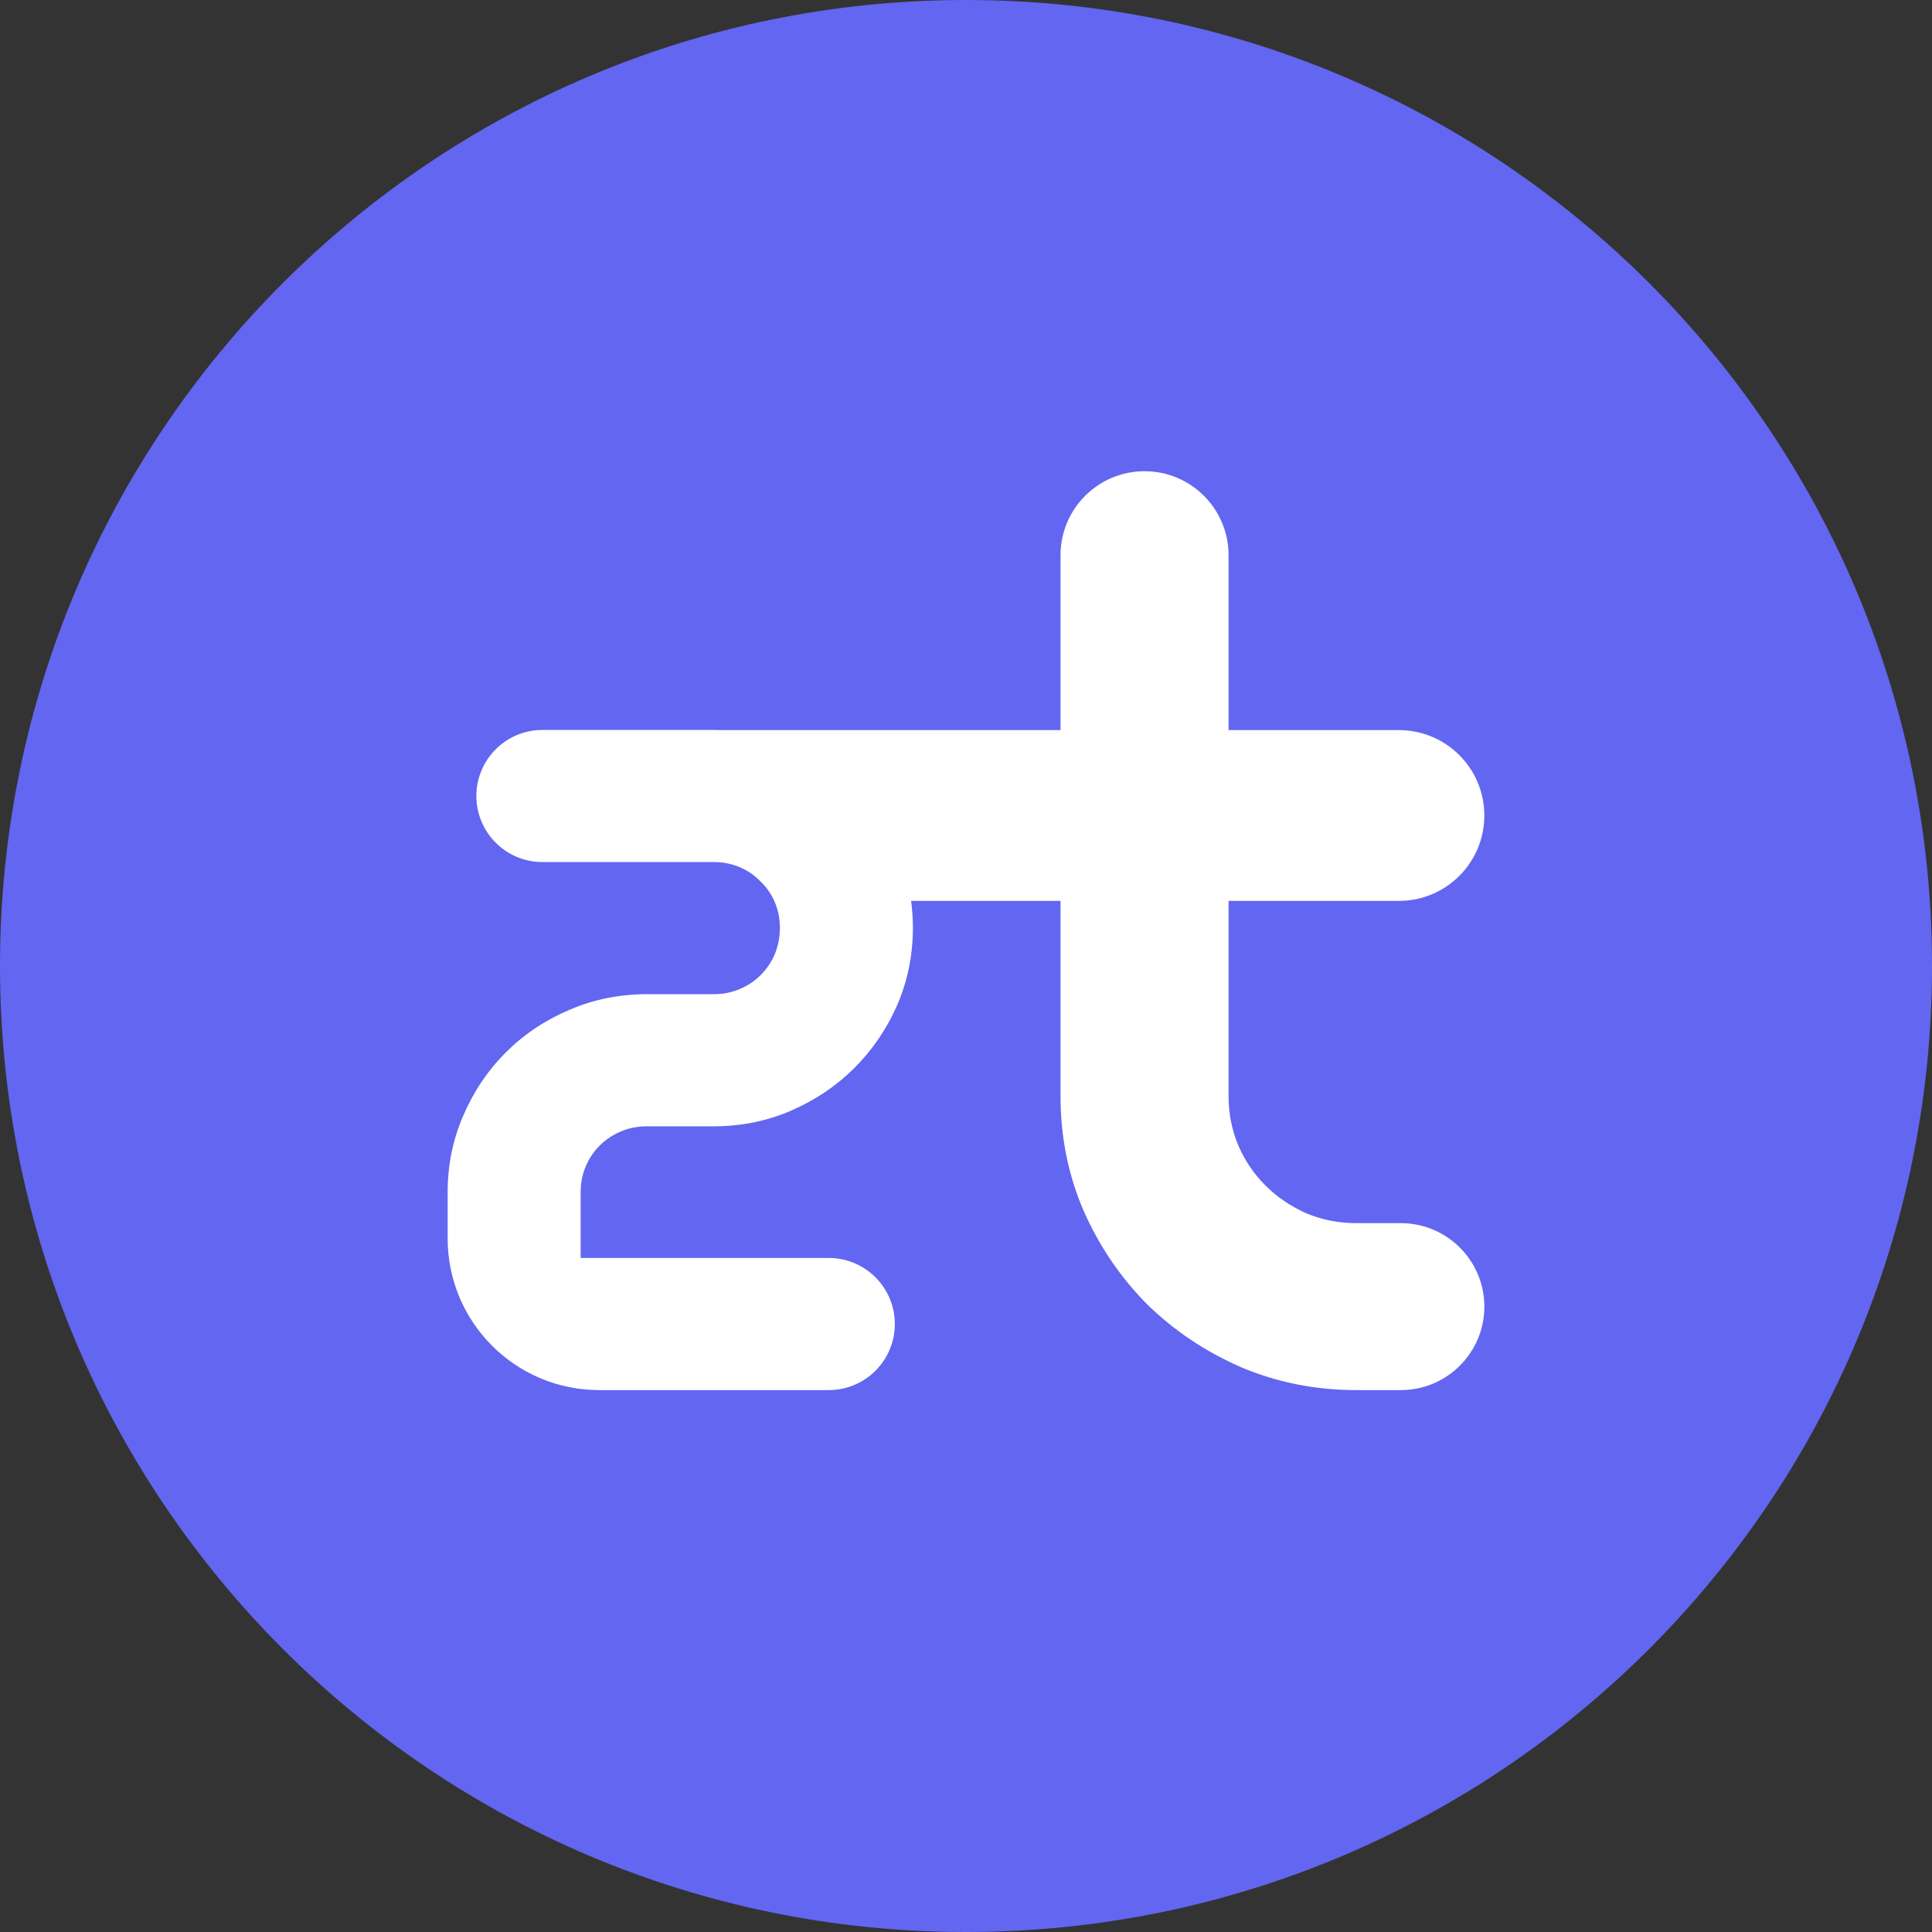 <svg width="51" height="51" viewBox="0 0 51 51" fill="none" xmlns="http://www.w3.org/2000/svg">
<rect x="0" y="0" width="51" height="51" fill="#333333" stroke="none"/>
<circle cx="25.5" cy="25.5" r="20.5" fill="white"/>
<path fill-rule="evenodd" clip-rule="evenodd" d="M25.5 51C39.583 51 51 39.583 51 25.5C51 11.417 39.583 0 25.5 0C11.417 0 0 11.417 0 25.5C0 39.583 11.417 51 25.5 51ZM35.807 36.695C34.731 36.695 33.719 36.495 32.774 36.096C31.828 35.685 30.996 35.129 30.278 34.427C29.572 33.714 29.012 32.887 28.599 31.948C28.196 31.008 27.995 30.003 27.995 28.934V23.781H24.051C24.082 24.014 24.098 24.252 24.098 24.494C24.098 25.215 23.959 25.896 23.682 26.536C23.405 27.168 23.025 27.723 22.544 28.201C22.071 28.671 21.517 29.043 20.881 29.319C20.245 29.594 19.564 29.732 18.838 29.732H17.077C16.832 29.732 16.604 29.776 16.392 29.866C16.18 29.955 15.992 30.08 15.829 30.242C15.674 30.396 15.552 30.578 15.462 30.789C15.373 31 15.328 31.227 15.328 31.47V33.207H21.877C22.84 33.207 23.621 33.988 23.621 34.951C23.621 35.914 22.84 36.695 21.877 36.695H15.817C13.608 36.695 11.817 34.904 11.817 32.695V31.47C11.817 30.749 11.956 30.072 12.233 29.44C12.51 28.8 12.885 28.245 13.358 27.775C13.839 27.297 14.398 26.925 15.034 26.657C15.67 26.382 16.351 26.244 17.077 26.244H18.838C19.083 26.244 19.311 26.2 19.523 26.11C19.735 26.021 19.919 25.9 20.073 25.746C20.237 25.584 20.363 25.398 20.453 25.187C20.542 24.968 20.587 24.737 20.587 24.494C20.587 24.251 20.542 24.024 20.453 23.814C20.363 23.603 20.237 23.421 20.073 23.267C19.919 23.105 19.735 22.979 19.523 22.89C19.311 22.801 19.083 22.756 18.838 22.756H14.319C13.356 22.756 12.575 21.976 12.575 21.012C12.575 20.049 13.356 19.269 14.319 19.269H18.838C18.917 19.269 18.995 19.27 19.073 19.273H27.995V14.657C27.995 13.432 28.988 12.439 30.213 12.439C31.438 12.439 32.431 13.432 32.431 14.657V19.273H36.929C38.174 19.273 39.183 20.283 39.183 21.527C39.183 22.772 38.174 23.781 36.929 23.781H32.431V28.934C32.431 29.398 32.518 29.836 32.692 30.246C32.866 30.646 33.105 30.997 33.41 31.299C33.714 31.602 34.073 31.845 34.486 32.029C34.899 32.202 35.34 32.288 35.807 32.288H36.979C38.196 32.288 39.183 33.275 39.183 34.492C39.183 35.709 38.196 36.695 36.979 36.695H35.807Z" fill="#6366F1"/>
</svg>
